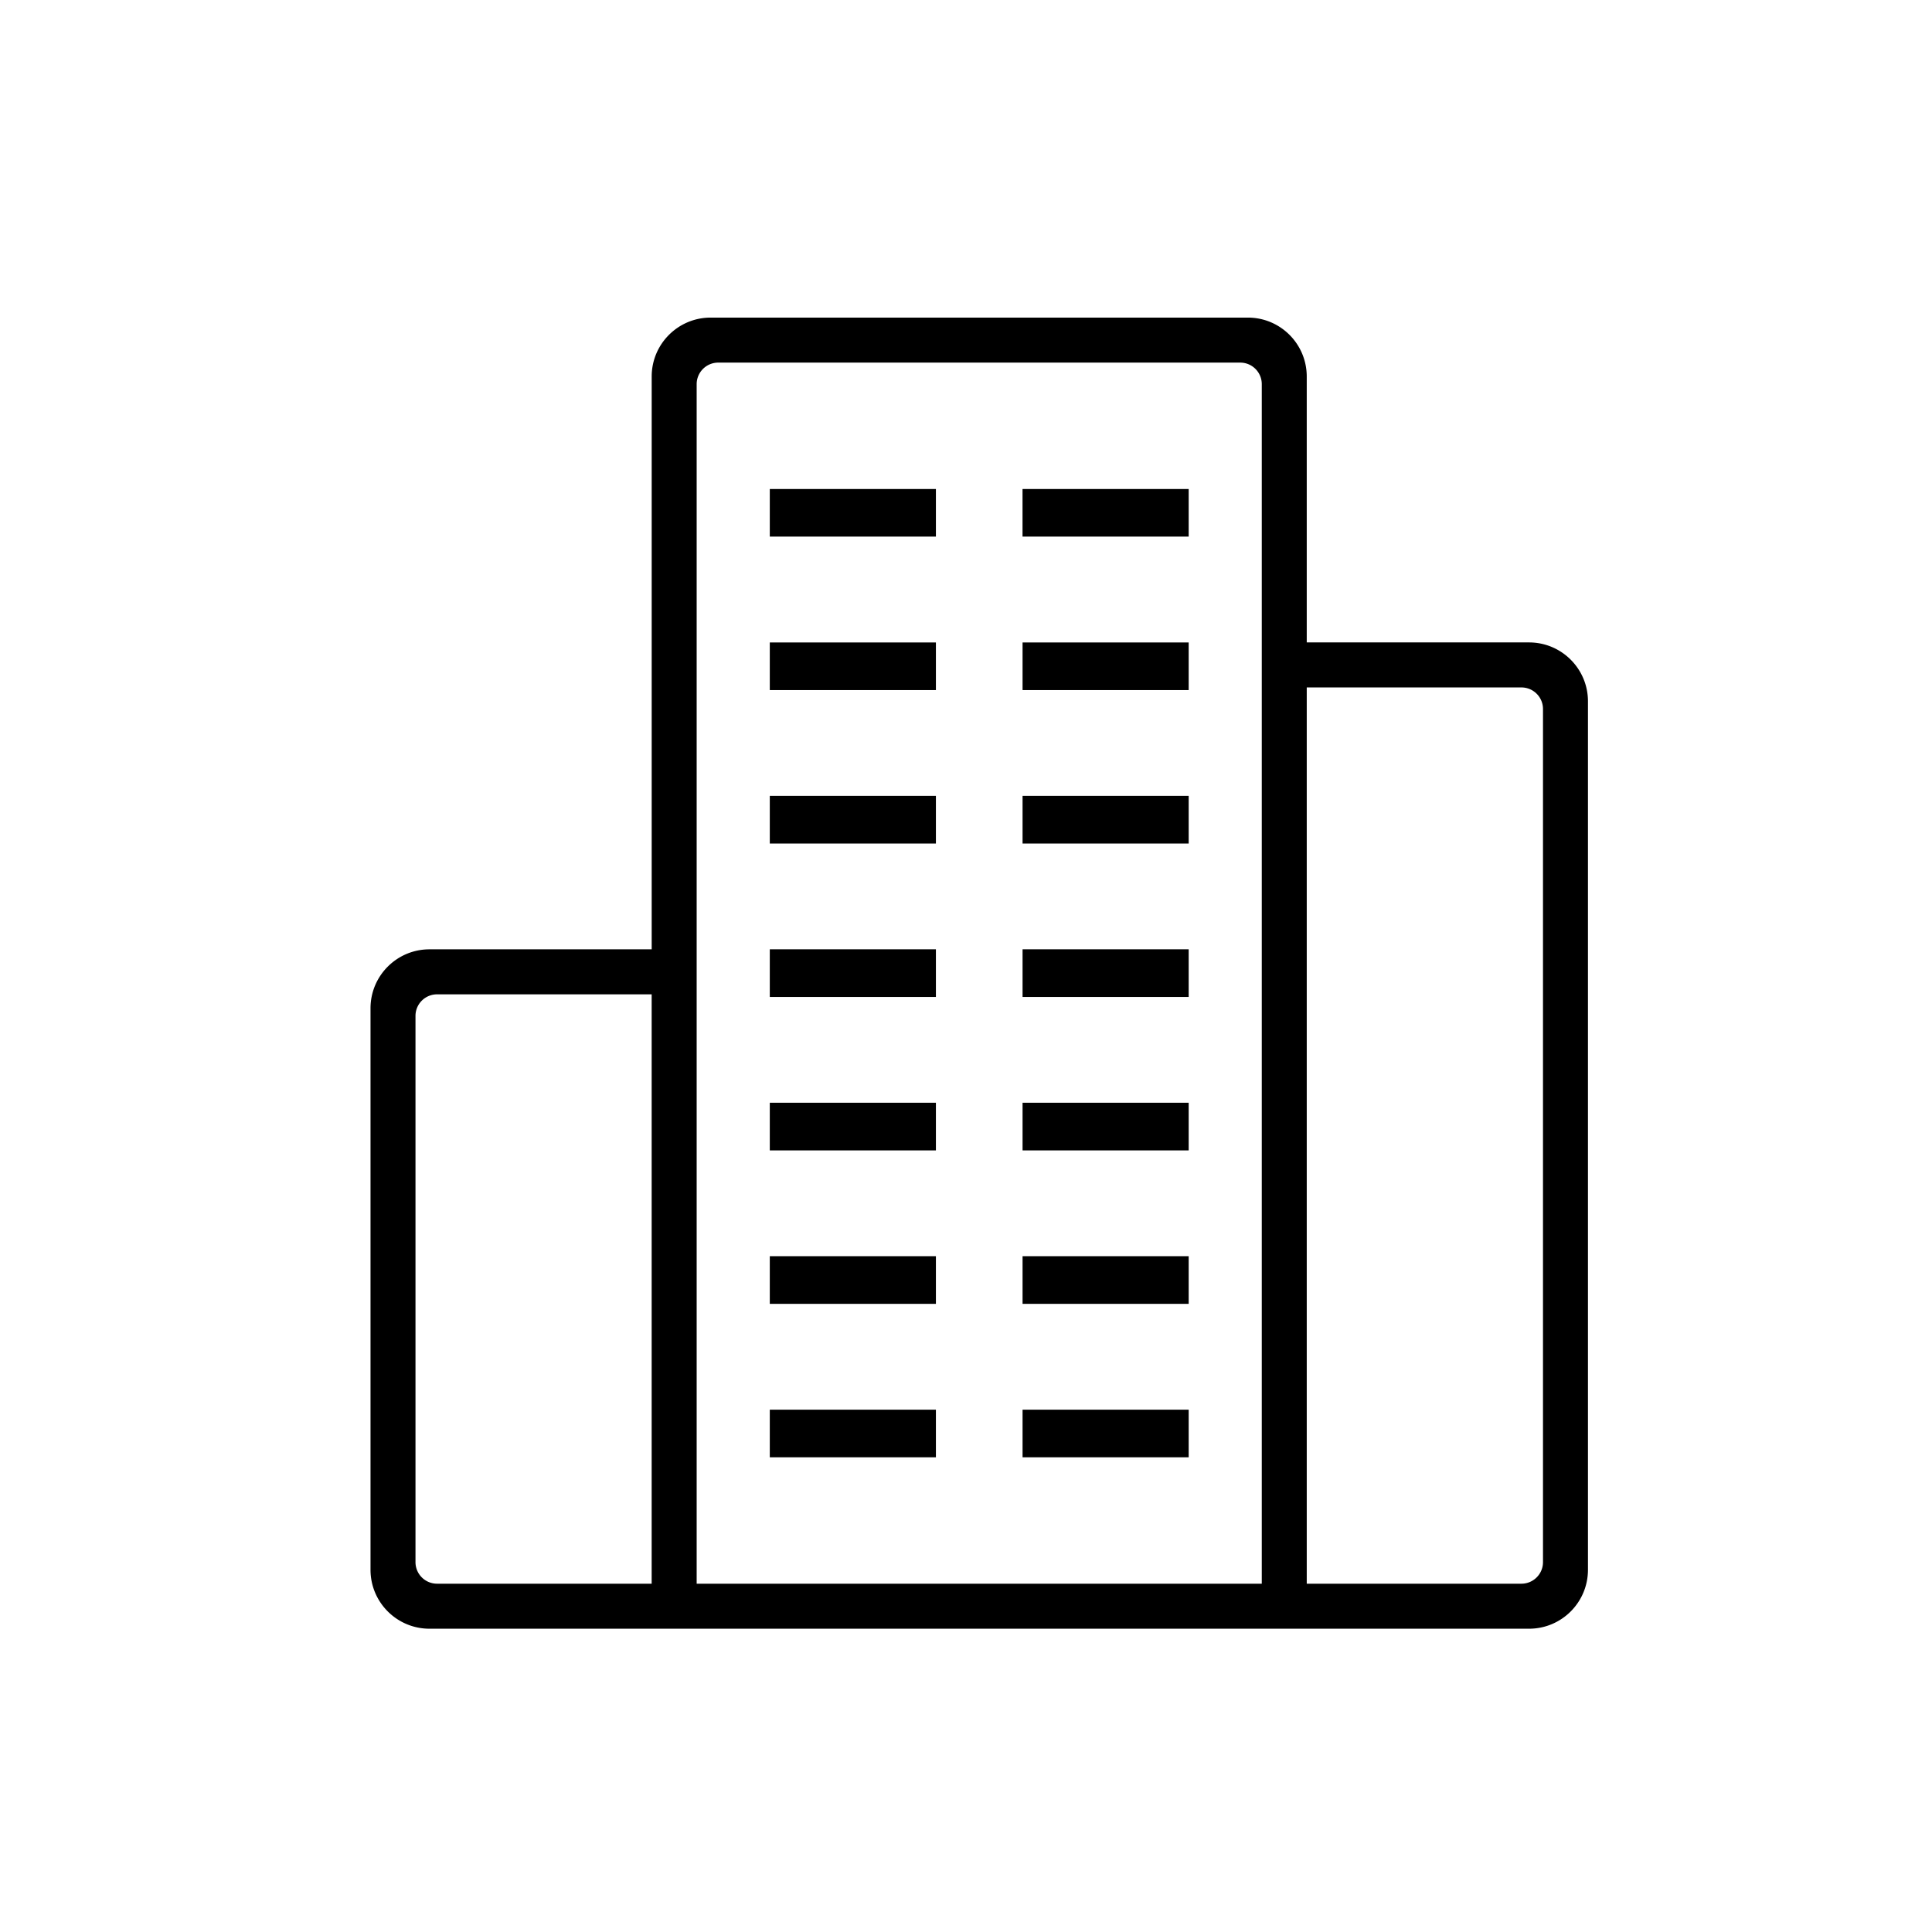 <svg width="54" height="54" viewBox="0 0 54 54" xmlns="http://www.w3.org/2000/svg"><g fill="#000" fill-rule="evenodd"><path d="M28.58 14.998h4.644v-1.33H28.58v1.33zM21.516 14.998h4.643v-1.33h-4.643v1.33zM28.581 19.288h4.643v-1.331h-4.643zM21.516 19.288h4.643v-1.331h-4.643zM28.581 23.577h4.643v-1.332h-4.643zM21.516 23.577h4.643v-1.332h-4.643zM28.581 27.865h4.643v-1.332h-4.643zM21.516 27.865h4.643v-1.332h-4.643zM28.581 32.154h4.643v-1.332h-4.643zM21.516 32.154h4.643v-1.332h-4.643zM28.581 36.443h4.643v-1.332h-4.643zM21.516 36.443h4.643v-1.332h-4.643zM28.581 40.732h4.643v-1.331h-4.643zM21.516 40.732h4.643v-1.331h-4.643z"/><path d="M42.523 44.265h-5.999V19.214h5.999c.334 0 .604.27.604.603v23.845c0 .333-.27.603-.604.603zm-7.256 0H19.472V10.738c0-.333.27-.603.603-.603h14.59c.332 0 .602.27.602.603v33.527zm-17.053 0h-5.997a.603.603 0 0 1-.604-.603V28.395c0-.333.27-.603.604-.603h5.997v16.473zm18.31-26.31v-7.431c0-.91-.736-1.647-1.646-1.647H19.863c-.91 0-1.648.738-1.648 1.647v16.01h-6.211c-.91 0-1.648.738-1.648 1.648v15.693c0 .91.738 1.648 1.648 1.648h30.733c.91 0 1.647-.737 1.647-1.648V19.603c0-.91-.737-1.647-1.647-1.647h-6.212z"/></g></svg>